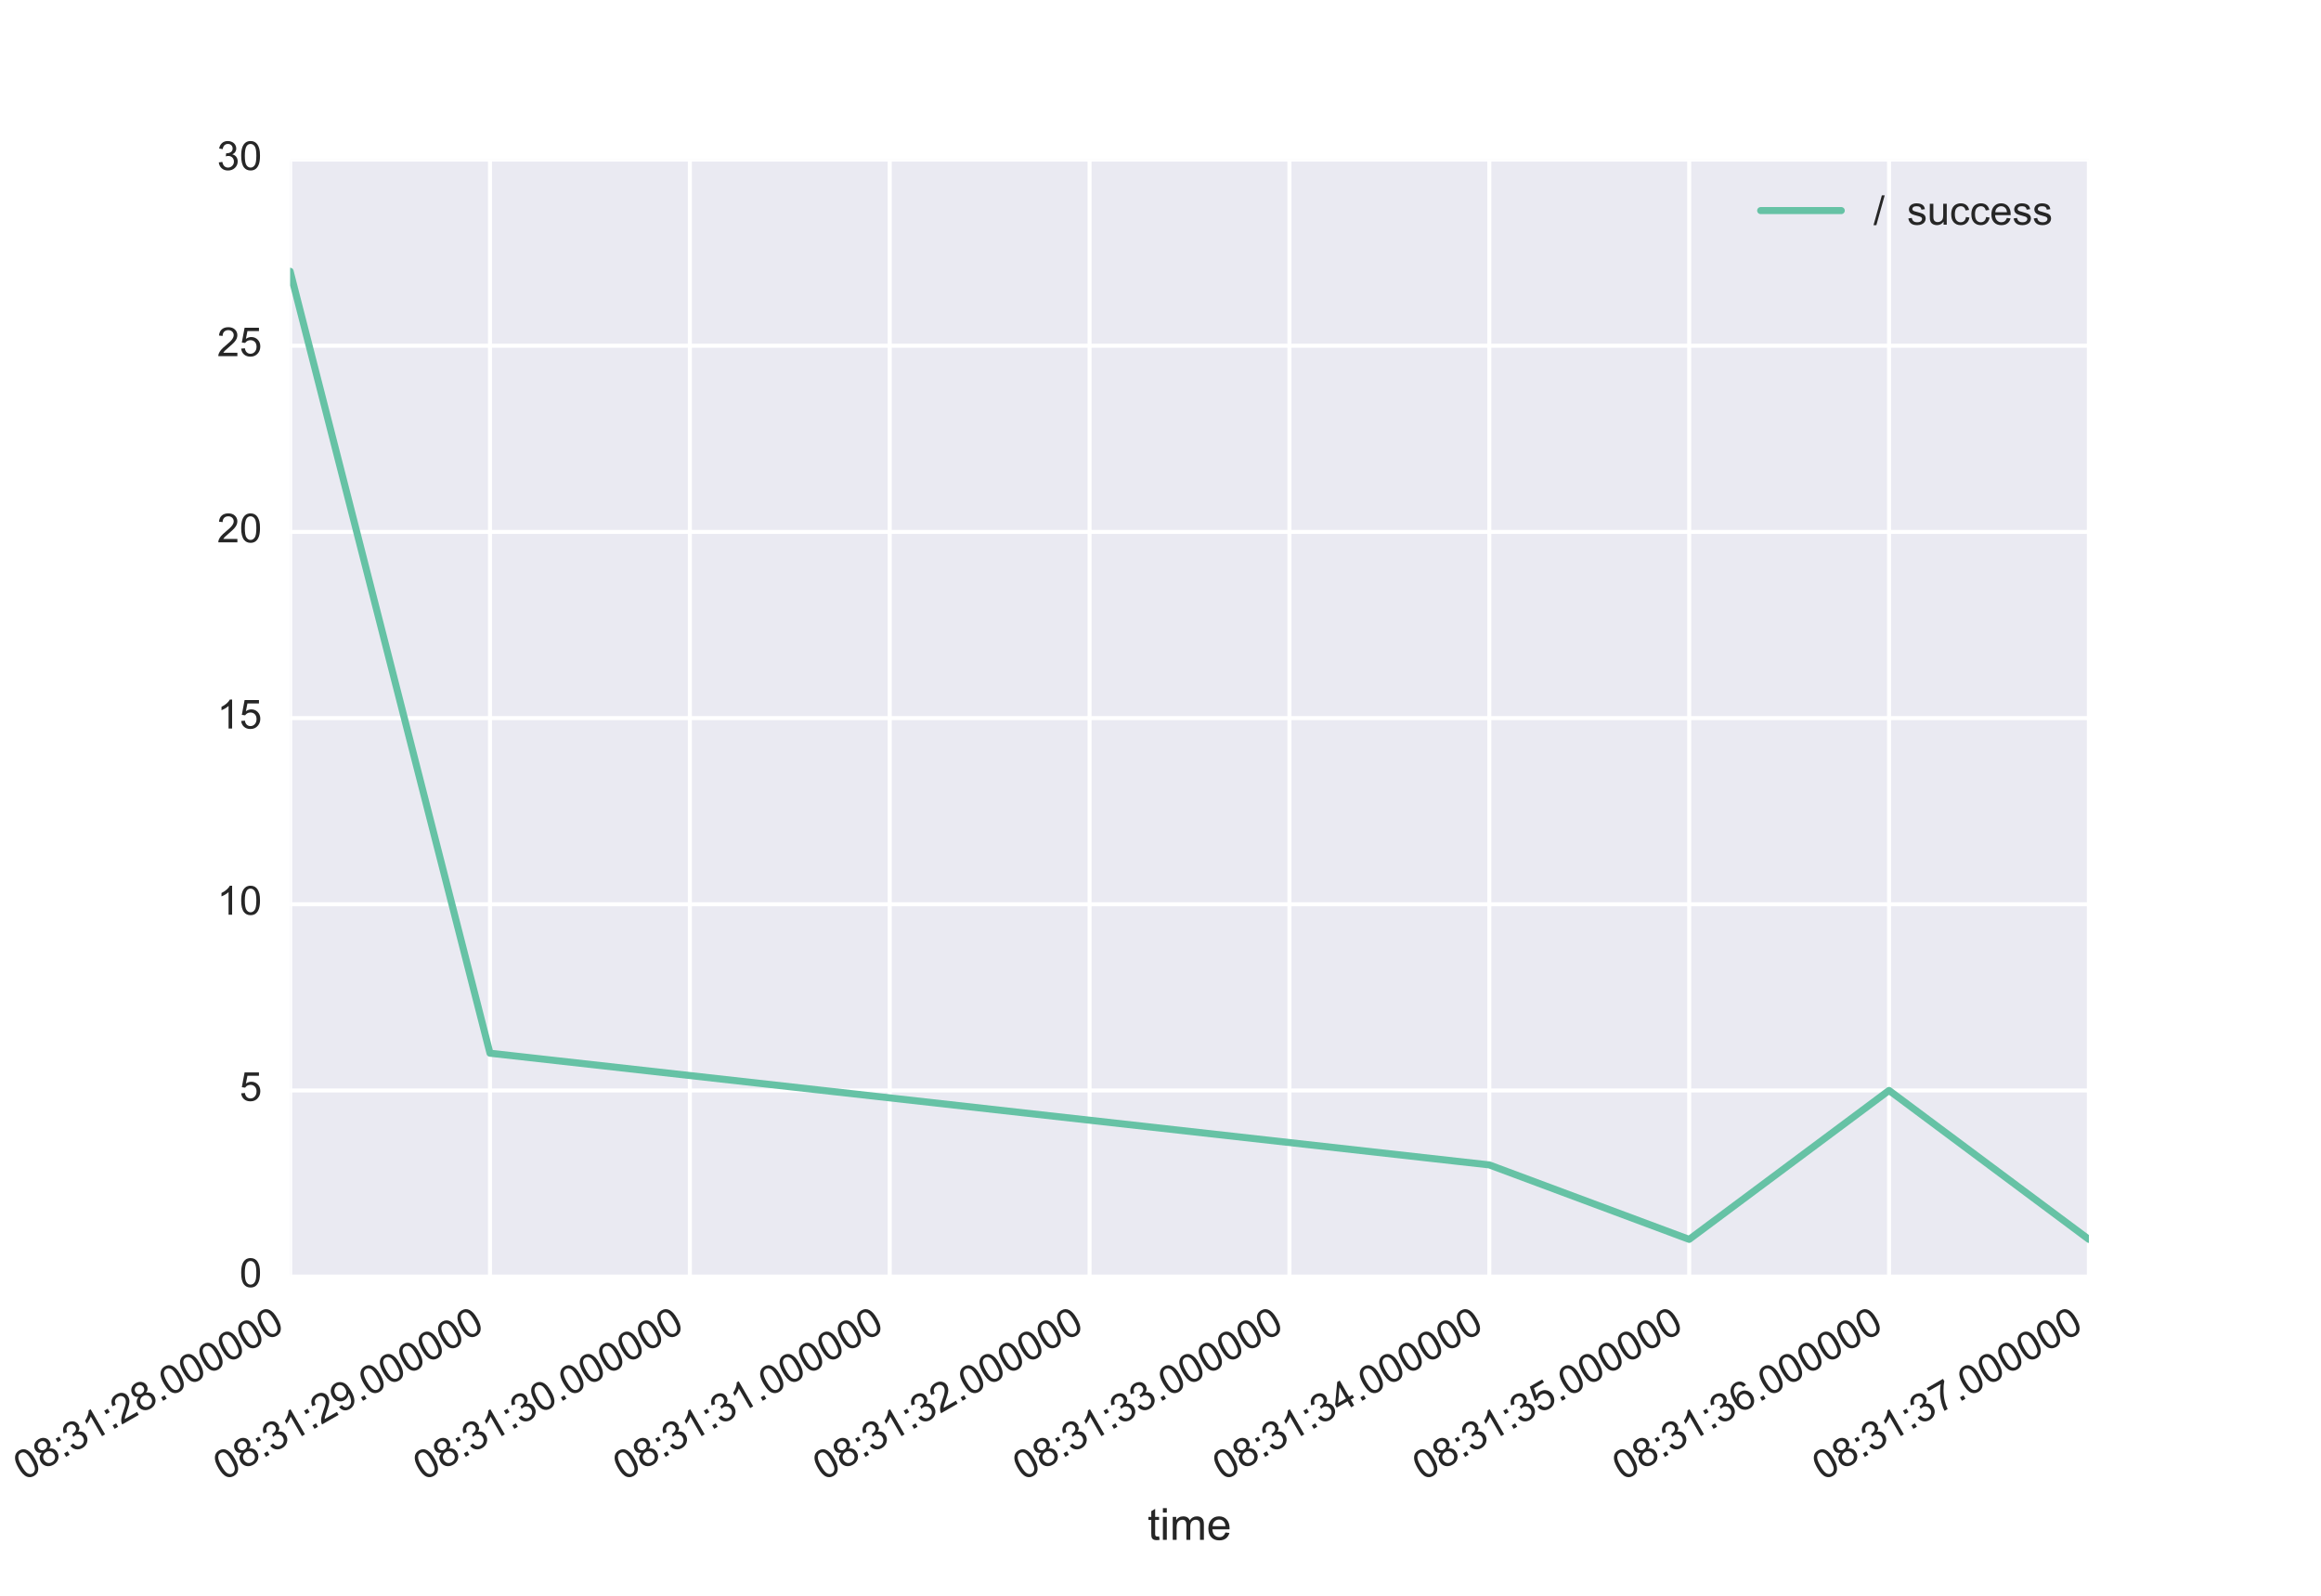 <?xml version="1.0" encoding="utf-8" standalone="no"?>
<!DOCTYPE svg PUBLIC "-//W3C//DTD SVG 1.1//EN"
  "http://www.w3.org/Graphics/SVG/1.1/DTD/svg11.dtd">
<!-- Created with matplotlib (http://matplotlib.org/) -->
<svg height="396pt" version="1.1" viewBox="0 0 576 396" width="576pt" xmlns="http://www.w3.org/2000/svg" xmlns:xlink="http://www.w3.org/1999/xlink">
 <defs>
  <style type="text/css">
*{stroke-linecap:butt;stroke-linejoin:round;stroke-miterlimit:100000;}
  </style>
 </defs>
 <g id="figure_1">
  <g id="patch_1">
   <path d="M 0 396 
L 576 396 
L 576 0 
L 0 0 
z
" style="fill:#ffffff;"/>
  </g>
  <g id="axes_1">
   <g id="patch_2">
    <path d="M 72 316.8 
L 518.4 316.8 
L 518.4 39.6 
L 72 39.6 
z
" style="fill:#eaeaf2;"/>
   </g>
   <g id="matplotlib.axis_1">
    <g id="xtick_1">
     <g id="line2d_1">
      <path clip-path="url(#p36c8922a00)" d="M 72 316.8 
L 72 39.6 
" style="fill:none;stroke:#ffffff;stroke-linecap:round;"/>
     </g>
     <g id="line2d_2"/>
     <g id="line2d_3"/>
     <g id="text_1">
      <!-- 08:31:28.000000 -->
      <defs>
       <path d="M 9.031 41.844 
L 9.031 51.859 
L 19.047 51.859 
L 19.047 41.844 
z
M 9.031 0 
L 9.031 10.016 
L 19.047 10.016 
L 19.047 0 
z
" id="ArialMT-3a"/>
       <path d="M 9.078 0 
L 9.078 10.016 
L 19.094 10.016 
L 19.094 0 
z
" id="ArialMT-2e"/>
       <path d="M 17.672 38.812 
Q 12.203 40.828 9.562 44.531 
Q 6.938 48.25 6.938 53.422 
Q 6.938 61.234 12.547 66.547 
Q 18.172 71.875 27.484 71.875 
Q 36.859 71.875 42.578 66.422 
Q 48.297 60.984 48.297 53.172 
Q 48.297 48.188 45.672 44.5 
Q 43.062 40.828 37.75 38.812 
Q 44.344 36.672 47.781 31.875 
Q 51.219 27.094 51.219 20.453 
Q 51.219 11.281 44.719 5.031 
Q 38.234 -1.219 27.641 -1.219 
Q 17.047 -1.219 10.547 5.047 
Q 4.047 11.328 4.047 20.703 
Q 4.047 27.688 7.594 32.391 
Q 11.141 37.109 17.672 38.812 
M 15.922 53.719 
Q 15.922 48.641 19.188 45.406 
Q 22.469 42.188 27.688 42.188 
Q 32.766 42.188 36.016 45.375 
Q 39.266 48.578 39.266 53.219 
Q 39.266 58.062 35.906 61.359 
Q 32.562 64.656 27.594 64.656 
Q 22.562 64.656 19.234 61.422 
Q 15.922 58.203 15.922 53.719 
M 13.094 20.656 
Q 13.094 16.891 14.875 13.375 
Q 16.656 9.859 20.172 7.922 
Q 23.688 6 27.734 6 
Q 34.031 6 38.125 10.047 
Q 42.234 14.109 42.234 20.359 
Q 42.234 26.703 38.016 30.859 
Q 33.797 35.016 27.438 35.016 
Q 21.234 35.016 17.156 30.906 
Q 13.094 26.812 13.094 20.656 
" id="ArialMT-38"/>
       <path d="M 4.156 35.297 
Q 4.156 48 6.766 55.734 
Q 9.375 63.484 14.516 67.672 
Q 19.672 71.875 27.484 71.875 
Q 33.25 71.875 37.594 69.547 
Q 41.938 67.234 44.766 62.859 
Q 47.609 58.5 49.219 52.219 
Q 50.828 45.953 50.828 35.297 
Q 50.828 22.703 48.234 14.969 
Q 45.656 7.234 40.5 3 
Q 35.359 -1.219 27.484 -1.219 
Q 17.141 -1.219 11.234 6.203 
Q 4.156 15.141 4.156 35.297 
M 13.188 35.297 
Q 13.188 17.672 17.312 11.828 
Q 21.438 6 27.484 6 
Q 33.547 6 37.672 11.859 
Q 41.797 17.719 41.797 35.297 
Q 41.797 52.984 37.672 58.781 
Q 33.547 64.594 27.391 64.594 
Q 21.344 64.594 17.719 59.469 
Q 13.188 52.938 13.188 35.297 
" id="ArialMT-30"/>
       <path d="M 37.25 0 
L 28.469 0 
L 28.469 56 
Q 25.297 52.984 20.141 49.953 
Q 14.984 46.922 10.891 45.406 
L 10.891 53.906 
Q 18.266 57.375 23.781 62.297 
Q 29.297 67.234 31.594 71.875 
L 37.25 71.875 
z
" id="ArialMT-31"/>
       <path d="M 50.344 8.453 
L 50.344 0 
L 3.031 0 
Q 2.938 3.172 4.047 6.109 
Q 5.859 10.938 9.828 15.625 
Q 13.812 20.312 21.344 26.469 
Q 33.016 36.031 37.109 41.625 
Q 41.219 47.219 41.219 52.203 
Q 41.219 57.422 37.469 61 
Q 33.734 64.594 27.734 64.594 
Q 21.391 64.594 17.578 60.781 
Q 13.766 56.984 13.719 50.25 
L 4.688 51.172 
Q 5.609 61.281 11.656 66.578 
Q 17.719 71.875 27.938 71.875 
Q 38.234 71.875 44.234 66.156 
Q 50.25 60.453 50.25 52 
Q 50.25 47.703 48.484 43.547 
Q 46.734 39.406 42.656 34.812 
Q 38.578 30.219 29.109 22.219 
Q 21.188 15.578 18.938 13.203 
Q 16.703 10.844 15.234 8.453 
z
" id="ArialMT-32"/>
       <path d="M 4.203 18.891 
L 12.984 20.062 
Q 14.5 12.594 18.141 9.297 
Q 21.781 6 27 6 
Q 33.203 6 37.469 10.297 
Q 41.75 14.594 41.75 20.953 
Q 41.75 27 37.797 30.922 
Q 33.844 34.859 27.734 34.859 
Q 25.25 34.859 21.531 33.891 
L 22.516 41.609 
Q 23.391 41.5 23.922 41.5 
Q 29.547 41.5 34.031 44.422 
Q 38.531 47.359 38.531 53.469 
Q 38.531 58.297 35.25 61.469 
Q 31.984 64.656 26.812 64.656 
Q 21.688 64.656 18.266 61.422 
Q 14.844 58.203 13.875 51.766 
L 5.078 53.328 
Q 6.688 62.156 12.391 67.016 
Q 18.109 71.875 26.609 71.875 
Q 32.469 71.875 37.391 69.359 
Q 42.328 66.844 44.938 62.5 
Q 47.562 58.156 47.562 53.266 
Q 47.562 48.641 45.062 44.828 
Q 42.578 41.016 37.703 38.766 
Q 44.047 37.312 47.562 32.688 
Q 51.078 28.078 51.078 21.141 
Q 51.078 11.766 44.234 5.25 
Q 37.406 -1.266 26.953 -1.266 
Q 17.531 -1.266 11.297 4.344 
Q 5.078 9.969 4.203 18.891 
" id="ArialMT-33"/>
      </defs>
      <g style="fill:#262626;" transform="translate(5.998 367.532)rotate(-30.0)scale(0.1 -0.1)">
       <use xlink:href="#ArialMT-30"/>
       <use x="55.615" xlink:href="#ArialMT-38"/>
       <use x="111.23" xlink:href="#ArialMT-3a"/>
       <use x="139.014" xlink:href="#ArialMT-33"/>
       <use x="194.629" xlink:href="#ArialMT-31"/>
       <use x="250.244" xlink:href="#ArialMT-3a"/>
       <use x="278.027" xlink:href="#ArialMT-32"/>
       <use x="333.643" xlink:href="#ArialMT-38"/>
       <use x="389.258" xlink:href="#ArialMT-2e"/>
       <use x="417.041" xlink:href="#ArialMT-30"/>
       <use x="472.656" xlink:href="#ArialMT-30"/>
       <use x="528.271" xlink:href="#ArialMT-30"/>
       <use x="583.887" xlink:href="#ArialMT-30"/>
       <use x="639.502" xlink:href="#ArialMT-30"/>
       <use x="695.117" xlink:href="#ArialMT-30"/>
      </g>
     </g>
    </g>
    <g id="xtick_2">
     <g id="line2d_4">
      <path clip-path="url(#p36c8922a00)" d="M 121.6 316.8 
L 121.6 39.6 
" style="fill:none;stroke:#ffffff;stroke-linecap:round;"/>
     </g>
     <g id="line2d_5"/>
     <g id="line2d_6"/>
     <g id="text_2">
      <!-- 08:31:29.000000 -->
      <defs>
       <path d="M 5.469 16.547 
L 13.922 17.328 
Q 14.984 11.375 18.016 8.688 
Q 21.047 6 25.781 6 
Q 29.828 6 32.875 7.859 
Q 35.938 9.719 37.891 12.812 
Q 39.844 15.922 41.156 21.188 
Q 42.484 26.469 42.484 31.938 
Q 42.484 32.516 42.438 33.688 
Q 39.797 29.5 35.234 26.875 
Q 30.672 24.266 25.344 24.266 
Q 16.453 24.266 10.297 30.703 
Q 4.156 37.156 4.156 47.703 
Q 4.156 58.594 10.578 65.234 
Q 17 71.875 26.656 71.875 
Q 33.641 71.875 39.422 68.109 
Q 45.219 64.359 48.219 57.391 
Q 51.219 50.438 51.219 37.25 
Q 51.219 23.531 48.234 15.406 
Q 45.266 7.281 39.375 3.031 
Q 33.5 -1.219 25.594 -1.219 
Q 17.188 -1.219 11.859 3.438 
Q 6.547 8.109 5.469 16.547 
M 41.453 48.141 
Q 41.453 55.719 37.422 60.156 
Q 33.406 64.594 27.734 64.594 
Q 21.875 64.594 17.531 59.812 
Q 13.188 55.031 13.188 47.406 
Q 13.188 40.578 17.312 36.297 
Q 21.438 32.031 27.484 32.031 
Q 33.594 32.031 37.516 36.297 
Q 41.453 40.578 41.453 48.141 
" id="ArialMT-39"/>
      </defs>
      <g style="fill:#262626;" transform="translate(55.598 367.532)rotate(-30.0)scale(0.1 -0.1)">
       <use xlink:href="#ArialMT-30"/>
       <use x="55.615" xlink:href="#ArialMT-38"/>
       <use x="111.23" xlink:href="#ArialMT-3a"/>
       <use x="139.014" xlink:href="#ArialMT-33"/>
       <use x="194.629" xlink:href="#ArialMT-31"/>
       <use x="250.244" xlink:href="#ArialMT-3a"/>
       <use x="278.027" xlink:href="#ArialMT-32"/>
       <use x="333.643" xlink:href="#ArialMT-39"/>
       <use x="389.258" xlink:href="#ArialMT-2e"/>
       <use x="417.041" xlink:href="#ArialMT-30"/>
       <use x="472.656" xlink:href="#ArialMT-30"/>
       <use x="528.271" xlink:href="#ArialMT-30"/>
       <use x="583.887" xlink:href="#ArialMT-30"/>
       <use x="639.502" xlink:href="#ArialMT-30"/>
       <use x="695.117" xlink:href="#ArialMT-30"/>
      </g>
     </g>
    </g>
    <g id="xtick_3">
     <g id="line2d_7">
      <path clip-path="url(#p36c8922a00)" d="M 171.2 316.8 
L 171.2 39.6 
" style="fill:none;stroke:#ffffff;stroke-linecap:round;"/>
     </g>
     <g id="line2d_8"/>
     <g id="line2d_9"/>
     <g id="text_3">
      <!-- 08:31:30.000000 -->
      <g style="fill:#262626;" transform="translate(105.198 367.532)rotate(-30.0)scale(0.1 -0.1)">
       <use xlink:href="#ArialMT-30"/>
       <use x="55.615" xlink:href="#ArialMT-38"/>
       <use x="111.23" xlink:href="#ArialMT-3a"/>
       <use x="139.014" xlink:href="#ArialMT-33"/>
       <use x="194.629" xlink:href="#ArialMT-31"/>
       <use x="250.244" xlink:href="#ArialMT-3a"/>
       <use x="278.027" xlink:href="#ArialMT-33"/>
       <use x="333.643" xlink:href="#ArialMT-30"/>
       <use x="389.258" xlink:href="#ArialMT-2e"/>
       <use x="417.041" xlink:href="#ArialMT-30"/>
       <use x="472.656" xlink:href="#ArialMT-30"/>
       <use x="528.271" xlink:href="#ArialMT-30"/>
       <use x="583.887" xlink:href="#ArialMT-30"/>
       <use x="639.502" xlink:href="#ArialMT-30"/>
       <use x="695.117" xlink:href="#ArialMT-30"/>
      </g>
     </g>
    </g>
    <g id="xtick_4">
     <g id="line2d_10">
      <path clip-path="url(#p36c8922a00)" d="M 220.8 316.8 
L 220.8 39.6 
" style="fill:none;stroke:#ffffff;stroke-linecap:round;"/>
     </g>
     <g id="line2d_11"/>
     <g id="line2d_12"/>
     <g id="text_4">
      <!-- 08:31:31.000000 -->
      <g style="fill:#262626;" transform="translate(154.797 367.532)rotate(-30.0)scale(0.1 -0.1)">
       <use xlink:href="#ArialMT-30"/>
       <use x="55.615" xlink:href="#ArialMT-38"/>
       <use x="111.23" xlink:href="#ArialMT-3a"/>
       <use x="139.014" xlink:href="#ArialMT-33"/>
       <use x="194.629" xlink:href="#ArialMT-31"/>
       <use x="250.244" xlink:href="#ArialMT-3a"/>
       <use x="278.027" xlink:href="#ArialMT-33"/>
       <use x="333.643" xlink:href="#ArialMT-31"/>
       <use x="389.258" xlink:href="#ArialMT-2e"/>
       <use x="417.041" xlink:href="#ArialMT-30"/>
       <use x="472.656" xlink:href="#ArialMT-30"/>
       <use x="528.271" xlink:href="#ArialMT-30"/>
       <use x="583.887" xlink:href="#ArialMT-30"/>
       <use x="639.502" xlink:href="#ArialMT-30"/>
       <use x="695.117" xlink:href="#ArialMT-30"/>
      </g>
     </g>
    </g>
    <g id="xtick_5">
     <g id="line2d_13">
      <path clip-path="url(#p36c8922a00)" d="M 270.4 316.8 
L 270.4 39.6 
" style="fill:none;stroke:#ffffff;stroke-linecap:round;"/>
     </g>
     <g id="line2d_14"/>
     <g id="line2d_15"/>
     <g id="text_5">
      <!-- 08:31:32.000000 -->
      <g style="fill:#262626;" transform="translate(204.398 367.532)rotate(-30.0)scale(0.1 -0.1)">
       <use xlink:href="#ArialMT-30"/>
       <use x="55.615" xlink:href="#ArialMT-38"/>
       <use x="111.23" xlink:href="#ArialMT-3a"/>
       <use x="139.014" xlink:href="#ArialMT-33"/>
       <use x="194.629" xlink:href="#ArialMT-31"/>
       <use x="250.244" xlink:href="#ArialMT-3a"/>
       <use x="278.027" xlink:href="#ArialMT-33"/>
       <use x="333.643" xlink:href="#ArialMT-32"/>
       <use x="389.258" xlink:href="#ArialMT-2e"/>
       <use x="417.041" xlink:href="#ArialMT-30"/>
       <use x="472.656" xlink:href="#ArialMT-30"/>
       <use x="528.271" xlink:href="#ArialMT-30"/>
       <use x="583.887" xlink:href="#ArialMT-30"/>
       <use x="639.502" xlink:href="#ArialMT-30"/>
       <use x="695.117" xlink:href="#ArialMT-30"/>
      </g>
     </g>
    </g>
    <g id="xtick_6">
     <g id="line2d_16">
      <path clip-path="url(#p36c8922a00)" d="M 320 316.8 
L 320 39.6 
" style="fill:none;stroke:#ffffff;stroke-linecap:round;"/>
     </g>
     <g id="line2d_17"/>
     <g id="line2d_18"/>
     <g id="text_6">
      <!-- 08:31:33.000000 -->
      <g style="fill:#262626;" transform="translate(253.998 367.532)rotate(-30.0)scale(0.1 -0.1)">
       <use xlink:href="#ArialMT-30"/>
       <use x="55.615" xlink:href="#ArialMT-38"/>
       <use x="111.23" xlink:href="#ArialMT-3a"/>
       <use x="139.014" xlink:href="#ArialMT-33"/>
       <use x="194.629" xlink:href="#ArialMT-31"/>
       <use x="250.244" xlink:href="#ArialMT-3a"/>
       <use x="278.027" xlink:href="#ArialMT-33"/>
       <use x="333.643" xlink:href="#ArialMT-33"/>
       <use x="389.258" xlink:href="#ArialMT-2e"/>
       <use x="417.041" xlink:href="#ArialMT-30"/>
       <use x="472.656" xlink:href="#ArialMT-30"/>
       <use x="528.271" xlink:href="#ArialMT-30"/>
       <use x="583.887" xlink:href="#ArialMT-30"/>
       <use x="639.502" xlink:href="#ArialMT-30"/>
       <use x="695.117" xlink:href="#ArialMT-30"/>
      </g>
     </g>
    </g>
    <g id="xtick_7">
     <g id="line2d_19">
      <path clip-path="url(#p36c8922a00)" d="M 369.6 316.8 
L 369.6 39.6 
" style="fill:none;stroke:#ffffff;stroke-linecap:round;"/>
     </g>
     <g id="line2d_20"/>
     <g id="line2d_21"/>
     <g id="text_7">
      <!-- 08:31:34.000000 -->
      <defs>
       <path d="M 32.328 0 
L 32.328 17.141 
L 1.266 17.141 
L 1.266 25.203 
L 33.938 71.578 
L 41.109 71.578 
L 41.109 25.203 
L 50.781 25.203 
L 50.781 17.141 
L 41.109 17.141 
L 41.109 0 
z
M 32.328 25.203 
L 32.328 57.469 
L 9.906 25.203 
z
" id="ArialMT-34"/>
      </defs>
      <g style="fill:#262626;" transform="translate(303.598 367.532)rotate(-30.0)scale(0.1 -0.1)">
       <use xlink:href="#ArialMT-30"/>
       <use x="55.615" xlink:href="#ArialMT-38"/>
       <use x="111.23" xlink:href="#ArialMT-3a"/>
       <use x="139.014" xlink:href="#ArialMT-33"/>
       <use x="194.629" xlink:href="#ArialMT-31"/>
       <use x="250.244" xlink:href="#ArialMT-3a"/>
       <use x="278.027" xlink:href="#ArialMT-33"/>
       <use x="333.643" xlink:href="#ArialMT-34"/>
       <use x="389.258" xlink:href="#ArialMT-2e"/>
       <use x="417.041" xlink:href="#ArialMT-30"/>
       <use x="472.656" xlink:href="#ArialMT-30"/>
       <use x="528.271" xlink:href="#ArialMT-30"/>
       <use x="583.887" xlink:href="#ArialMT-30"/>
       <use x="639.502" xlink:href="#ArialMT-30"/>
       <use x="695.117" xlink:href="#ArialMT-30"/>
      </g>
     </g>
    </g>
    <g id="xtick_8">
     <g id="line2d_22">
      <path clip-path="url(#p36c8922a00)" d="M 419.2 316.8 
L 419.2 39.6 
" style="fill:none;stroke:#ffffff;stroke-linecap:round;"/>
     </g>
     <g id="line2d_23"/>
     <g id="line2d_24"/>
     <g id="text_8">
      <!-- 08:31:35.000000 -->
      <defs>
       <path d="M 4.156 18.75 
L 13.375 19.531 
Q 14.406 12.797 18.141 9.391 
Q 21.875 6 27.156 6 
Q 33.5 6 37.891 10.781 
Q 42.281 15.578 42.281 23.484 
Q 42.281 31 38.062 35.344 
Q 33.844 39.703 27 39.703 
Q 22.75 39.703 19.328 37.766 
Q 15.922 35.844 13.969 32.766 
L 5.719 33.844 
L 12.641 70.609 
L 48.25 70.609 
L 48.25 62.203 
L 19.672 62.203 
L 15.828 42.969 
Q 22.266 47.469 29.344 47.469 
Q 38.719 47.469 45.156 40.969 
Q 51.609 34.469 51.609 24.266 
Q 51.609 14.547 45.953 7.469 
Q 39.062 -1.219 27.156 -1.219 
Q 17.391 -1.219 11.203 4.25 
Q 5.031 9.719 4.156 18.75 
" id="ArialMT-35"/>
      </defs>
      <g style="fill:#262626;" transform="translate(353.198 367.532)rotate(-30.0)scale(0.1 -0.1)">
       <use xlink:href="#ArialMT-30"/>
       <use x="55.615" xlink:href="#ArialMT-38"/>
       <use x="111.23" xlink:href="#ArialMT-3a"/>
       <use x="139.014" xlink:href="#ArialMT-33"/>
       <use x="194.629" xlink:href="#ArialMT-31"/>
       <use x="250.244" xlink:href="#ArialMT-3a"/>
       <use x="278.027" xlink:href="#ArialMT-33"/>
       <use x="333.643" xlink:href="#ArialMT-35"/>
       <use x="389.258" xlink:href="#ArialMT-2e"/>
       <use x="417.041" xlink:href="#ArialMT-30"/>
       <use x="472.656" xlink:href="#ArialMT-30"/>
       <use x="528.271" xlink:href="#ArialMT-30"/>
       <use x="583.887" xlink:href="#ArialMT-30"/>
       <use x="639.502" xlink:href="#ArialMT-30"/>
       <use x="695.117" xlink:href="#ArialMT-30"/>
      </g>
     </g>
    </g>
    <g id="xtick_9">
     <g id="line2d_25">
      <path clip-path="url(#p36c8922a00)" d="M 468.8 316.8 
L 468.8 39.6 
" style="fill:none;stroke:#ffffff;stroke-linecap:round;"/>
     </g>
     <g id="line2d_26"/>
     <g id="line2d_27"/>
     <g id="text_9">
      <!-- 08:31:36.000000 -->
      <defs>
       <path d="M 49.75 54.047 
L 41.016 53.375 
Q 39.844 58.547 37.703 60.891 
Q 34.125 64.656 28.906 64.656 
Q 24.703 64.656 21.531 62.312 
Q 17.391 59.281 14.984 53.469 
Q 12.594 47.656 12.5 36.922 
Q 15.672 41.75 20.266 44.094 
Q 24.859 46.438 29.891 46.438 
Q 38.672 46.438 44.844 39.969 
Q 51.031 33.5 51.031 23.25 
Q 51.031 16.5 48.125 10.719 
Q 45.219 4.938 40.141 1.859 
Q 35.062 -1.219 28.609 -1.219 
Q 17.625 -1.219 10.688 6.859 
Q 3.766 14.938 3.766 33.5 
Q 3.766 54.25 11.422 63.672 
Q 18.109 71.875 29.438 71.875 
Q 37.891 71.875 43.281 67.141 
Q 48.688 62.406 49.75 54.047 
M 13.875 23.188 
Q 13.875 18.656 15.797 14.5 
Q 17.719 10.359 21.188 8.172 
Q 24.656 6 28.469 6 
Q 34.031 6 38.031 10.484 
Q 42.047 14.984 42.047 22.703 
Q 42.047 30.125 38.078 34.391 
Q 34.125 38.672 28.125 38.672 
Q 22.172 38.672 18.016 34.391 
Q 13.875 30.125 13.875 23.188 
" id="ArialMT-36"/>
      </defs>
      <g style="fill:#262626;" transform="translate(402.798 367.532)rotate(-30.0)scale(0.1 -0.1)">
       <use xlink:href="#ArialMT-30"/>
       <use x="55.615" xlink:href="#ArialMT-38"/>
       <use x="111.23" xlink:href="#ArialMT-3a"/>
       <use x="139.014" xlink:href="#ArialMT-33"/>
       <use x="194.629" xlink:href="#ArialMT-31"/>
       <use x="250.244" xlink:href="#ArialMT-3a"/>
       <use x="278.027" xlink:href="#ArialMT-33"/>
       <use x="333.643" xlink:href="#ArialMT-36"/>
       <use x="389.258" xlink:href="#ArialMT-2e"/>
       <use x="417.041" xlink:href="#ArialMT-30"/>
       <use x="472.656" xlink:href="#ArialMT-30"/>
       <use x="528.271" xlink:href="#ArialMT-30"/>
       <use x="583.887" xlink:href="#ArialMT-30"/>
       <use x="639.502" xlink:href="#ArialMT-30"/>
       <use x="695.117" xlink:href="#ArialMT-30"/>
      </g>
     </g>
    </g>
    <g id="xtick_10">
     <g id="line2d_28">
      <path clip-path="url(#p36c8922a00)" d="M 518.4 316.8 
L 518.4 39.6 
" style="fill:none;stroke:#ffffff;stroke-linecap:round;"/>
     </g>
     <g id="line2d_29"/>
     <g id="line2d_30"/>
     <g id="text_10">
      <!-- 08:31:37.000000 -->
      <defs>
       <path d="M 4.734 62.203 
L 4.734 70.656 
L 51.078 70.656 
L 51.078 63.812 
Q 44.234 56.547 37.516 44.484 
Q 30.812 32.422 27.156 19.672 
Q 24.516 10.688 23.781 0 
L 14.75 0 
Q 14.891 8.453 18.062 20.406 
Q 21.234 32.375 27.172 43.484 
Q 33.109 54.594 39.797 62.203 
z
" id="ArialMT-37"/>
      </defs>
      <g style="fill:#262626;" transform="translate(452.398 367.532)rotate(-30.0)scale(0.1 -0.1)">
       <use xlink:href="#ArialMT-30"/>
       <use x="55.615" xlink:href="#ArialMT-38"/>
       <use x="111.23" xlink:href="#ArialMT-3a"/>
       <use x="139.014" xlink:href="#ArialMT-33"/>
       <use x="194.629" xlink:href="#ArialMT-31"/>
       <use x="250.244" xlink:href="#ArialMT-3a"/>
       <use x="278.027" xlink:href="#ArialMT-33"/>
       <use x="333.643" xlink:href="#ArialMT-37"/>
       <use x="389.258" xlink:href="#ArialMT-2e"/>
       <use x="417.041" xlink:href="#ArialMT-30"/>
       <use x="472.656" xlink:href="#ArialMT-30"/>
       <use x="528.271" xlink:href="#ArialMT-30"/>
       <use x="583.887" xlink:href="#ArialMT-30"/>
       <use x="639.502" xlink:href="#ArialMT-30"/>
       <use x="695.117" xlink:href="#ArialMT-30"/>
      </g>
     </g>
    </g>
    <g id="text_11">
     <!-- time -->
     <defs>
      <path d="M 25.781 7.859 
L 27.047 0.094 
Q 23.344 -0.688 20.406 -0.688 
Q 15.625 -0.688 12.984 0.828 
Q 10.359 2.344 9.281 4.812 
Q 8.203 7.281 8.203 15.188 
L 8.203 45.016 
L 1.766 45.016 
L 1.766 51.859 
L 8.203 51.859 
L 8.203 64.703 
L 16.938 69.969 
L 16.938 51.859 
L 25.781 51.859 
L 25.781 45.016 
L 16.938 45.016 
L 16.938 14.703 
Q 16.938 10.938 17.406 9.859 
Q 17.875 8.797 18.922 8.156 
Q 19.969 7.516 21.922 7.516 
Q 23.391 7.516 25.781 7.859 
" id="ArialMT-74"/>
      <path d="M 6.641 61.469 
L 6.641 71.578 
L 15.438 71.578 
L 15.438 61.469 
z
M 6.641 0 
L 6.641 51.859 
L 15.438 51.859 
L 15.438 0 
z
" id="ArialMT-69"/>
      <path d="M 42.094 16.703 
L 51.172 15.578 
Q 49.031 7.625 43.219 3.219 
Q 37.406 -1.172 28.375 -1.172 
Q 17 -1.172 10.328 5.828 
Q 3.656 12.844 3.656 25.484 
Q 3.656 38.578 10.391 45.797 
Q 17.141 53.031 27.875 53.031 
Q 38.281 53.031 44.875 45.953 
Q 51.469 38.875 51.469 26.031 
Q 51.469 25.25 51.422 23.688 
L 12.75 23.688 
Q 13.234 15.141 17.578 10.594 
Q 21.922 6.062 28.422 6.062 
Q 33.25 6.062 36.672 8.594 
Q 40.094 11.141 42.094 16.703 
M 13.234 30.906 
L 42.188 30.906 
Q 41.609 37.453 38.875 40.719 
Q 34.672 45.797 27.984 45.797 
Q 21.922 45.797 17.797 41.75 
Q 13.672 37.703 13.234 30.906 
" id="ArialMT-65"/>
      <path d="M 6.594 0 
L 6.594 51.859 
L 14.453 51.859 
L 14.453 44.578 
Q 16.891 48.391 20.938 50.703 
Q 25 53.031 30.172 53.031 
Q 35.938 53.031 39.625 50.641 
Q 43.312 48.25 44.828 43.953 
Q 50.984 53.031 60.844 53.031 
Q 68.562 53.031 72.703 48.75 
Q 76.859 44.484 76.859 35.594 
L 76.859 0 
L 68.109 0 
L 68.109 32.672 
Q 68.109 37.938 67.25 40.25 
Q 66.406 42.578 64.156 43.984 
Q 61.922 45.406 58.891 45.406 
Q 53.422 45.406 49.797 41.766 
Q 46.188 38.141 46.188 30.125 
L 46.188 0 
L 37.406 0 
L 37.406 33.688 
Q 37.406 39.547 35.25 42.469 
Q 33.109 45.406 28.219 45.406 
Q 24.516 45.406 21.359 43.453 
Q 18.219 41.5 16.797 37.734 
Q 15.375 33.984 15.375 26.906 
L 15.375 0 
z
" id="ArialMT-6d"/>
     </defs>
     <g style="fill:#262626;" transform="translate(284.81 382.126)scale(0.11 -0.11)">
      <use xlink:href="#ArialMT-74"/>
      <use x="27.783" xlink:href="#ArialMT-69"/>
      <use x="50.0" xlink:href="#ArialMT-6d"/>
      <use x="133.301" xlink:href="#ArialMT-65"/>
     </g>
    </g>
   </g>
   <g id="matplotlib.axis_2">
    <g id="ytick_1">
     <g id="line2d_31">
      <path clip-path="url(#p36c8922a00)" d="M 72 316.8 
L 518.4 316.8 
" style="fill:none;stroke:#ffffff;stroke-linecap:round;"/>
     </g>
     <g id="line2d_32"/>
     <g id="line2d_33"/>
     <g id="text_12">
      <!-- 0 -->
      <g style="fill:#262626;" transform="translate(59.439 319.385)scale(0.1 -0.1)">
       <use xlink:href="#ArialMT-30"/>
      </g>
     </g>
    </g>
    <g id="ytick_2">
     <g id="line2d_34">
      <path clip-path="url(#p36c8922a00)" d="M 72 270.6 
L 518.4 270.6 
" style="fill:none;stroke:#ffffff;stroke-linecap:round;"/>
     </g>
     <g id="line2d_35"/>
     <g id="line2d_36"/>
     <g id="text_13">
      <!-- 5 -->
      <g style="fill:#262626;" transform="translate(59.439 273.185)scale(0.1 -0.1)">
       <use xlink:href="#ArialMT-35"/>
      </g>
     </g>
    </g>
    <g id="ytick_3">
     <g id="line2d_37">
      <path clip-path="url(#p36c8922a00)" d="M 72 224.4 
L 518.4 224.4 
" style="fill:none;stroke:#ffffff;stroke-linecap:round;"/>
     </g>
     <g id="line2d_38"/>
     <g id="line2d_39"/>
     <g id="text_14">
      <!-- 10 -->
      <g style="fill:#262626;" transform="translate(53.878 226.985)scale(0.1 -0.1)">
       <use xlink:href="#ArialMT-31"/>
       <use x="55.615" xlink:href="#ArialMT-30"/>
      </g>
     </g>
    </g>
    <g id="ytick_4">
     <g id="line2d_40">
      <path clip-path="url(#p36c8922a00)" d="M 72 178.2 
L 518.4 178.2 
" style="fill:none;stroke:#ffffff;stroke-linecap:round;"/>
     </g>
     <g id="line2d_41"/>
     <g id="line2d_42"/>
     <g id="text_15">
      <!-- 15 -->
      <g style="fill:#262626;" transform="translate(53.878 180.785)scale(0.1 -0.1)">
       <use xlink:href="#ArialMT-31"/>
       <use x="55.615" xlink:href="#ArialMT-35"/>
      </g>
     </g>
    </g>
    <g id="ytick_5">
     <g id="line2d_43">
      <path clip-path="url(#p36c8922a00)" d="M 72 132 
L 518.4 132 
" style="fill:none;stroke:#ffffff;stroke-linecap:round;"/>
     </g>
     <g id="line2d_44"/>
     <g id="line2d_45"/>
     <g id="text_16">
      <!-- 20 -->
      <g style="fill:#262626;" transform="translate(53.878 134.585)scale(0.1 -0.1)">
       <use xlink:href="#ArialMT-32"/>
       <use x="55.615" xlink:href="#ArialMT-30"/>
      </g>
     </g>
    </g>
    <g id="ytick_6">
     <g id="line2d_46">
      <path clip-path="url(#p36c8922a00)" d="M 72 85.8 
L 518.4 85.8 
" style="fill:none;stroke:#ffffff;stroke-linecap:round;"/>
     </g>
     <g id="line2d_47"/>
     <g id="line2d_48"/>
     <g id="text_17">
      <!-- 25 -->
      <g style="fill:#262626;" transform="translate(53.878 88.385)scale(0.1 -0.1)">
       <use xlink:href="#ArialMT-32"/>
       <use x="55.615" xlink:href="#ArialMT-35"/>
      </g>
     </g>
    </g>
    <g id="ytick_7">
     <g id="line2d_49">
      <path clip-path="url(#p36c8922a00)" d="M 72 39.6 
L 518.4 39.6 
" style="fill:none;stroke:#ffffff;stroke-linecap:round;"/>
     </g>
     <g id="line2d_50"/>
     <g id="line2d_51"/>
     <g id="text_18">
      <!-- 30 -->
      <g style="fill:#262626;" transform="translate(53.878 42.185)scale(0.1 -0.1)">
       <use xlink:href="#ArialMT-33"/>
       <use x="55.615" xlink:href="#ArialMT-30"/>
      </g>
     </g>
    </g>
   </g>
   <g id="line2d_52">
    <path clip-path="url(#p36c8922a00)" d="M 72 67.32 
L 121.6 261.36 
L 369.6 289.08 
L 419.2 307.56 
L 468.8 270.6 
L 518.4 307.56 
" style="fill:none;stroke:#66c2a5;stroke-linecap:round;stroke-width:1.75;"/>
   </g>
   <g id="patch_3">
    <path d="M 72 39.6 
L 518.4 39.6 
" style="fill:none;"/>
   </g>
   <g id="patch_4">
    <path d="M 518.4 316.8 
L 518.4 39.6 
" style="fill:none;"/>
   </g>
   <g id="patch_5">
    <path d="M 72 316.8 
L 518.4 316.8 
" style="fill:none;"/>
   </g>
   <g id="patch_6">
    <path d="M 72 316.8 
L 72 39.6 
" style="fill:none;"/>
   </g>
   <g id="legend_1">
    <g id="line2d_53">
     <path d="M 436.944 52.258 
L 456.944 52.258 
" style="fill:none;stroke:#66c2a5;stroke-linecap:round;stroke-width:1.75;"/>
    </g>
    <g id="line2d_54"/>
    <g id="text_19">
     <!-- /  success -->
     <defs>
      <path d="M 40.438 19 
L 49.078 17.875 
Q 47.656 8.938 41.812 3.875 
Q 35.984 -1.172 27.484 -1.172 
Q 16.844 -1.172 10.375 5.781 
Q 3.906 12.75 3.906 25.734 
Q 3.906 34.125 6.688 40.422 
Q 9.469 46.734 15.156 49.875 
Q 20.844 53.031 27.547 53.031 
Q 35.984 53.031 41.359 48.75 
Q 46.734 44.484 48.25 36.625 
L 39.703 35.297 
Q 38.484 40.531 35.375 43.156 
Q 32.281 45.797 27.875 45.797 
Q 21.234 45.797 17.078 41.031 
Q 12.938 36.281 12.938 25.984 
Q 12.938 15.531 16.938 10.797 
Q 20.953 6.062 27.391 6.062 
Q 32.562 6.062 36.031 9.234 
Q 39.5 12.406 40.438 19 
" id="ArialMT-63"/>
      <path d="M 0 -1.219 
L 20.75 72.797 
L 27.781 72.797 
L 7.078 -1.219 
z
" id="ArialMT-2f"/>
      <path d="M 40.578 0 
L 40.578 7.625 
Q 34.516 -1.172 24.125 -1.172 
Q 19.531 -1.172 15.547 0.578 
Q 11.578 2.344 9.641 5 
Q 7.719 7.672 6.938 11.531 
Q 6.391 14.109 6.391 19.734 
L 6.391 51.859 
L 15.188 51.859 
L 15.188 23.094 
Q 15.188 16.219 15.719 13.812 
Q 16.547 10.359 19.234 8.375 
Q 21.922 6.391 25.875 6.391 
Q 29.828 6.391 33.297 8.422 
Q 36.766 10.453 38.203 13.938 
Q 39.656 17.438 39.656 24.078 
L 39.656 51.859 
L 48.438 51.859 
L 48.438 0 
z
" id="ArialMT-75"/>
      <path d="M 3.078 15.484 
L 11.766 16.844 
Q 12.5 11.625 15.844 8.844 
Q 19.188 6.062 25.203 6.062 
Q 31.25 6.062 34.172 8.516 
Q 37.109 10.984 37.109 14.312 
Q 37.109 17.281 34.516 19 
Q 32.719 20.172 25.531 21.969 
Q 15.875 24.422 12.141 26.203 
Q 8.406 27.984 6.469 31.125 
Q 4.547 34.281 4.547 38.094 
Q 4.547 41.547 6.125 44.5 
Q 7.719 47.469 10.453 49.422 
Q 12.5 50.922 16.031 51.969 
Q 19.578 53.031 23.641 53.031 
Q 29.734 53.031 34.344 51.266 
Q 38.969 49.516 41.156 46.5 
Q 43.359 43.5 44.188 38.484 
L 35.594 37.312 
Q 35.016 41.312 32.203 43.547 
Q 29.391 45.797 24.266 45.797 
Q 18.219 45.797 15.625 43.797 
Q 13.031 41.797 13.031 39.109 
Q 13.031 37.406 14.109 36.031 
Q 15.188 34.625 17.484 33.688 
Q 18.797 33.203 25.25 31.453 
Q 34.578 28.953 38.25 27.359 
Q 41.938 25.781 44.031 22.75 
Q 46.141 19.734 46.141 15.234 
Q 46.141 10.844 43.578 6.953 
Q 41.016 3.078 36.172 0.953 
Q 31.344 -1.172 25.25 -1.172 
Q 15.141 -1.172 9.844 3.031 
Q 4.547 7.234 3.078 15.484 
" id="ArialMT-73"/>
      <path id="ArialMT-20"/>
     </defs>
     <g style="fill:#262626;" transform="translate(464.944 55.758)scale(0.1 -0.1)">
      <use xlink:href="#ArialMT-2f"/>
      <use x="27.783" xlink:href="#ArialMT-20"/>
      <use x="55.566" xlink:href="#ArialMT-20"/>
      <use x="83.35" xlink:href="#ArialMT-73"/>
      <use x="133.35" xlink:href="#ArialMT-75"/>
      <use x="188.965" xlink:href="#ArialMT-63"/>
      <use x="238.965" xlink:href="#ArialMT-63"/>
      <use x="288.965" xlink:href="#ArialMT-65"/>
      <use x="344.58" xlink:href="#ArialMT-73"/>
      <use x="394.58" xlink:href="#ArialMT-73"/>
     </g>
    </g>
   </g>
  </g>
 </g>
 <defs>
  <clipPath id="p36c8922a00">
   <rect height="277.2" width="446.4" x="72.0" y="39.6"/>
  </clipPath>
 </defs>
</svg>
